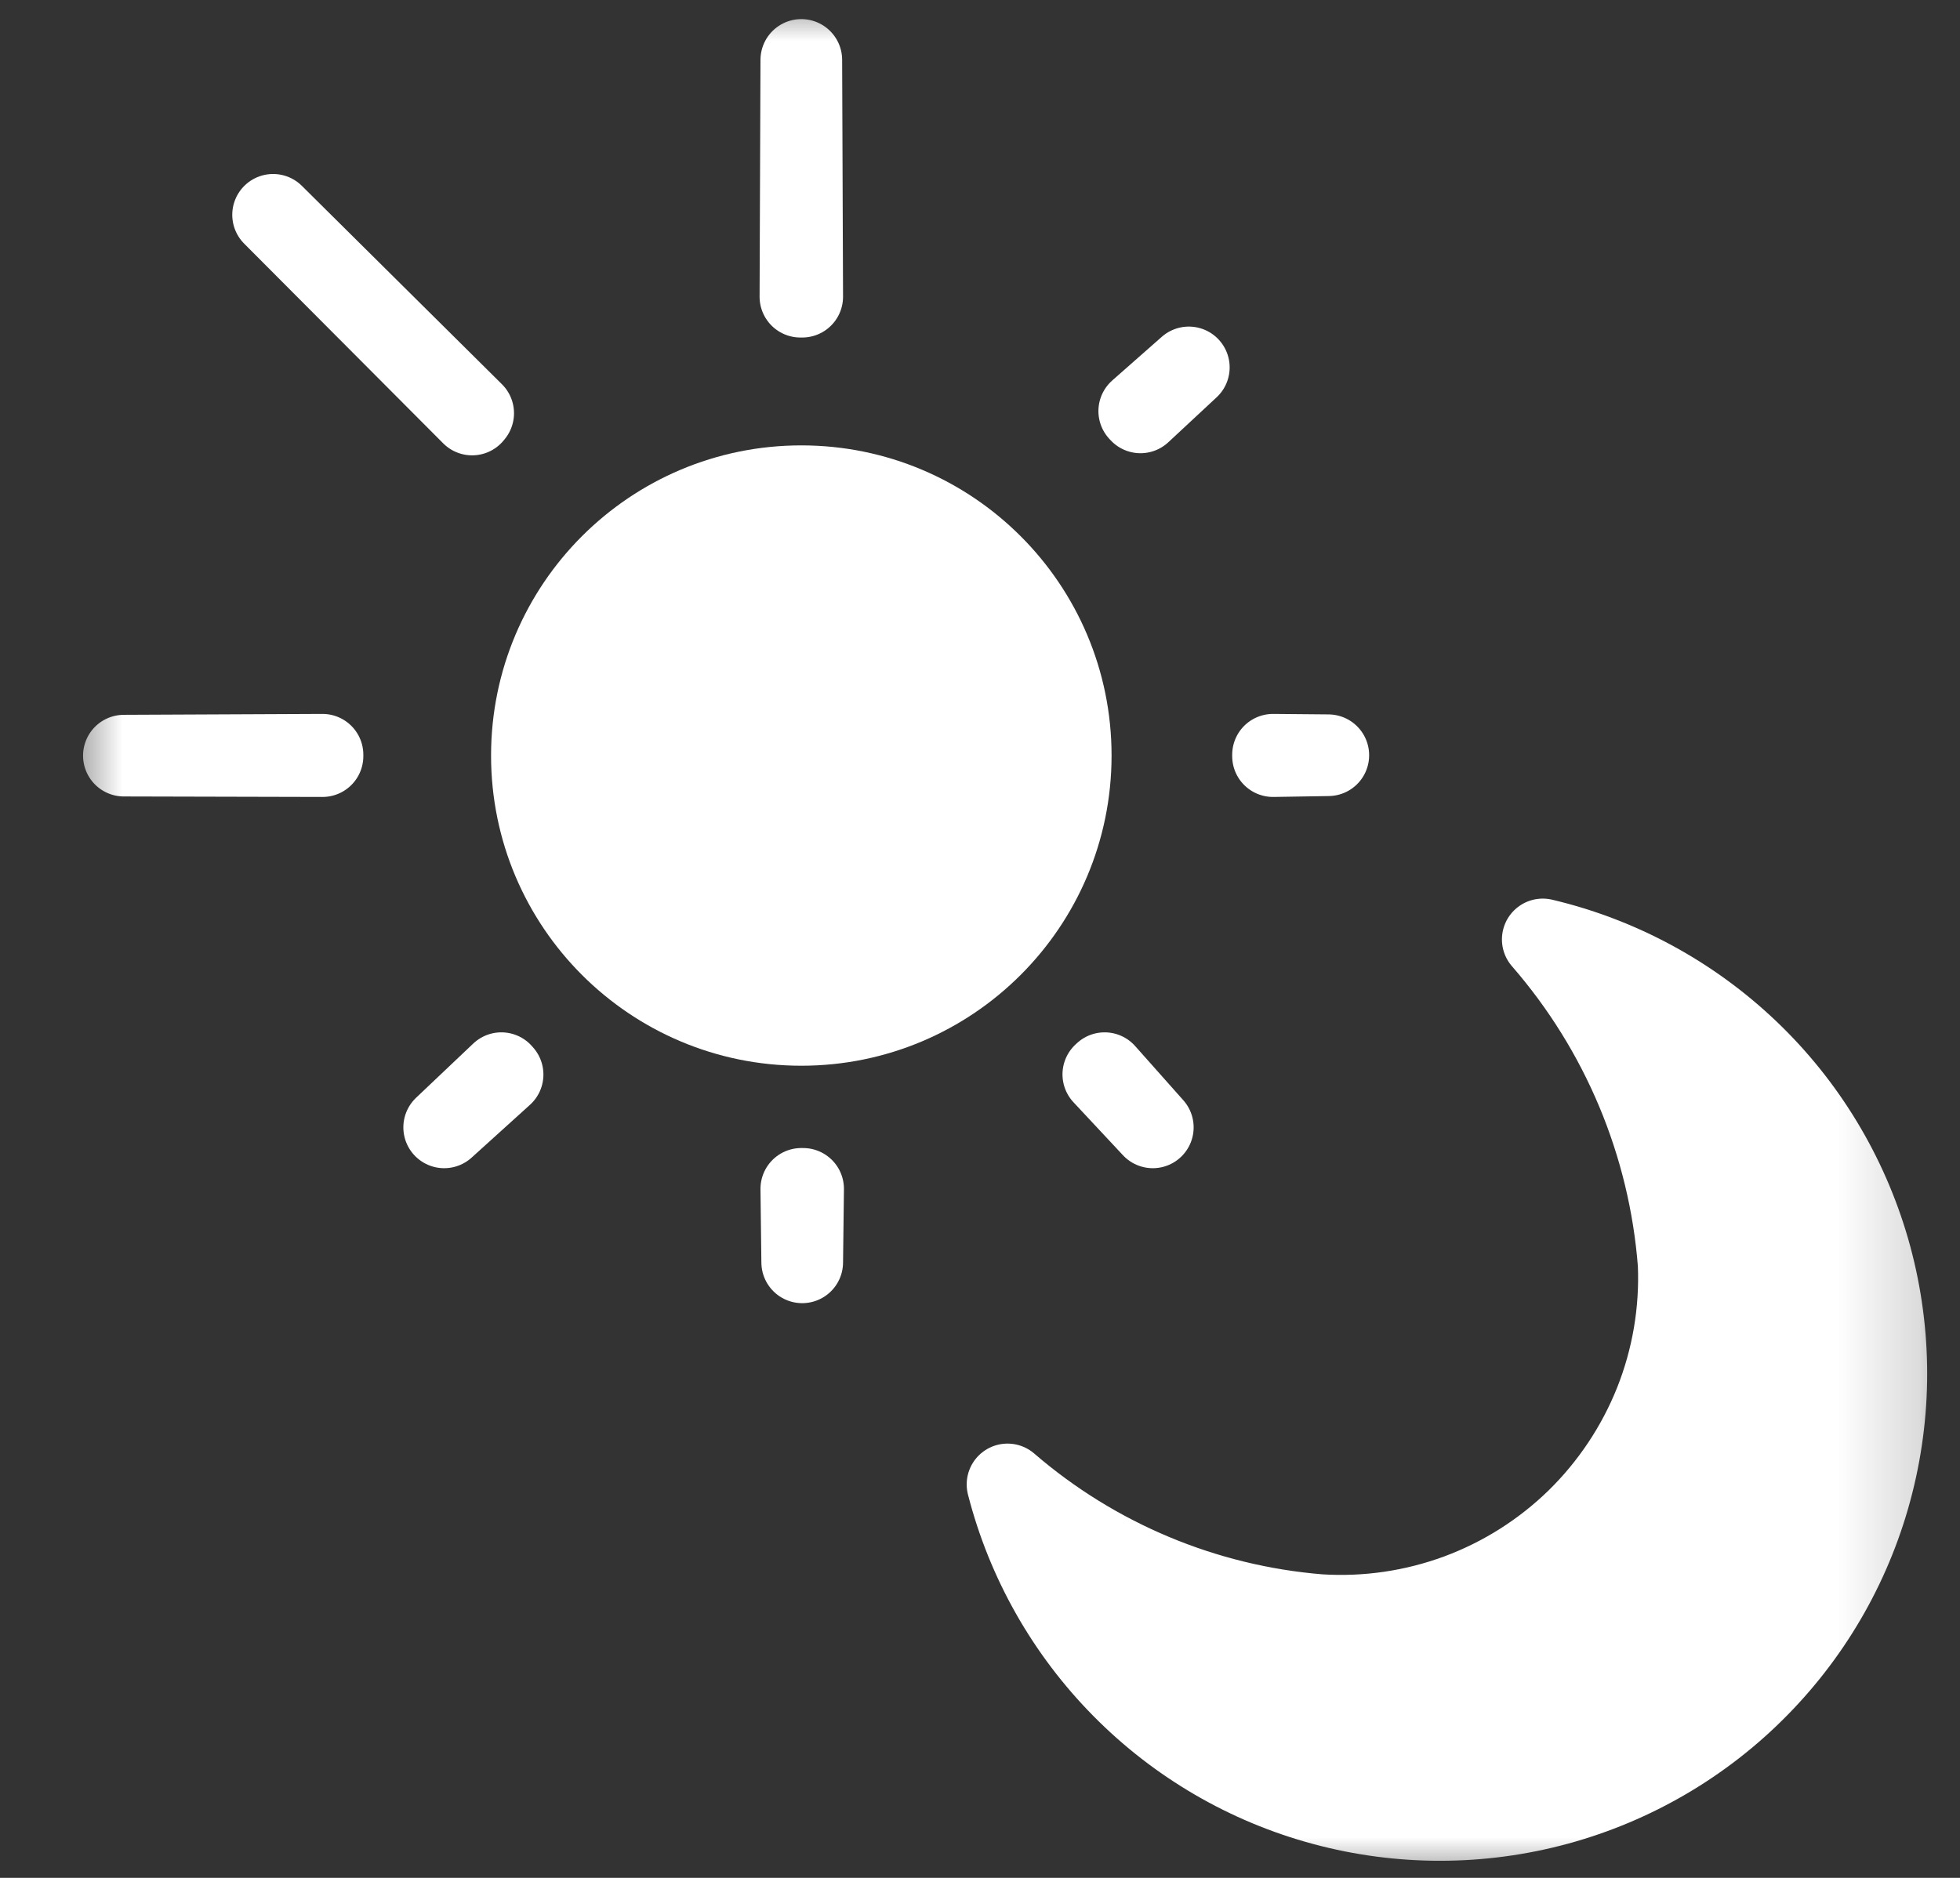 <svg width="24" height="23" viewBox="0 0 24 23" fill="none" xmlns="http://www.w3.org/2000/svg">
<rect x="0" y="0" width="24" height="23" fill="#333333" stroke="none"/>
<mask id="mask0_705_2424" style="mask-type:luminance" maskUnits="userSpaceOnUse" x="0" y="0" width="24" height="23">
<path d="M23.825 0H0.783V23H23.825V0Z" fill="white"/>
</mask>
<g mask="url(#mask0_705_2424)">
<path d="M9.812 0.734L9.801 3.634H9.823L9.812 0.734ZM3.344 2.631L5.781 5.077L5.794 5.061L3.344 2.631ZM14.557 4.5L13.95 5.035L13.965 5.051L14.557 4.5ZM3.949 9.244L1.517 9.255L3.949 9.261V9.244ZM15.588 9.244V9.261L16.265 9.25L15.588 9.244ZM6.139 13.144L5.439 13.808L6.154 13.161L6.139 13.144ZM13.526 13.144L13.51 13.159L14.116 13.808L13.526 13.144ZM9.812 14.561L9.823 15.461L9.834 14.561H9.812Z" fill="white" stroke="white" stroke-linecap="round" stroke-linejoin="round"/>
<path d="M9.812 12.553C11.634 12.553 13.111 11.076 13.111 9.254C13.111 7.432 11.634 5.955 9.812 5.955C7.99 5.955 6.513 7.432 6.513 9.254C6.513 11.076 7.99 12.553 9.812 12.553Z" fill="white" stroke="white" stroke-linecap="round" stroke-linejoin="round"/>
<path d="M20.555 15.481C20.579 16.061 20.481 16.639 20.267 17.178C20.052 17.717 19.727 18.205 19.313 18.611C18.898 19.016 18.402 19.33 17.858 19.532C17.314 19.733 16.734 19.818 16.155 19.781C14.745 19.666 13.408 19.105 12.337 18.181C12.577 19.119 13.063 19.977 13.744 20.666C14.425 21.356 15.277 21.852 16.212 22.103C17.148 22.355 18.134 22.353 19.068 22.099C20.003 21.844 20.854 21.346 21.532 20.654C22.211 19.963 22.694 19.104 22.931 18.165C23.169 17.225 23.152 16.24 22.884 15.309C22.615 14.378 22.104 13.535 21.402 12.867C20.7 12.199 19.834 11.729 18.891 11.506C19.858 12.618 20.442 14.011 20.555 15.481Z" fill="white" stroke="white" stroke-linecap="round" stroke-linejoin="round"/>
</g>
</svg>
